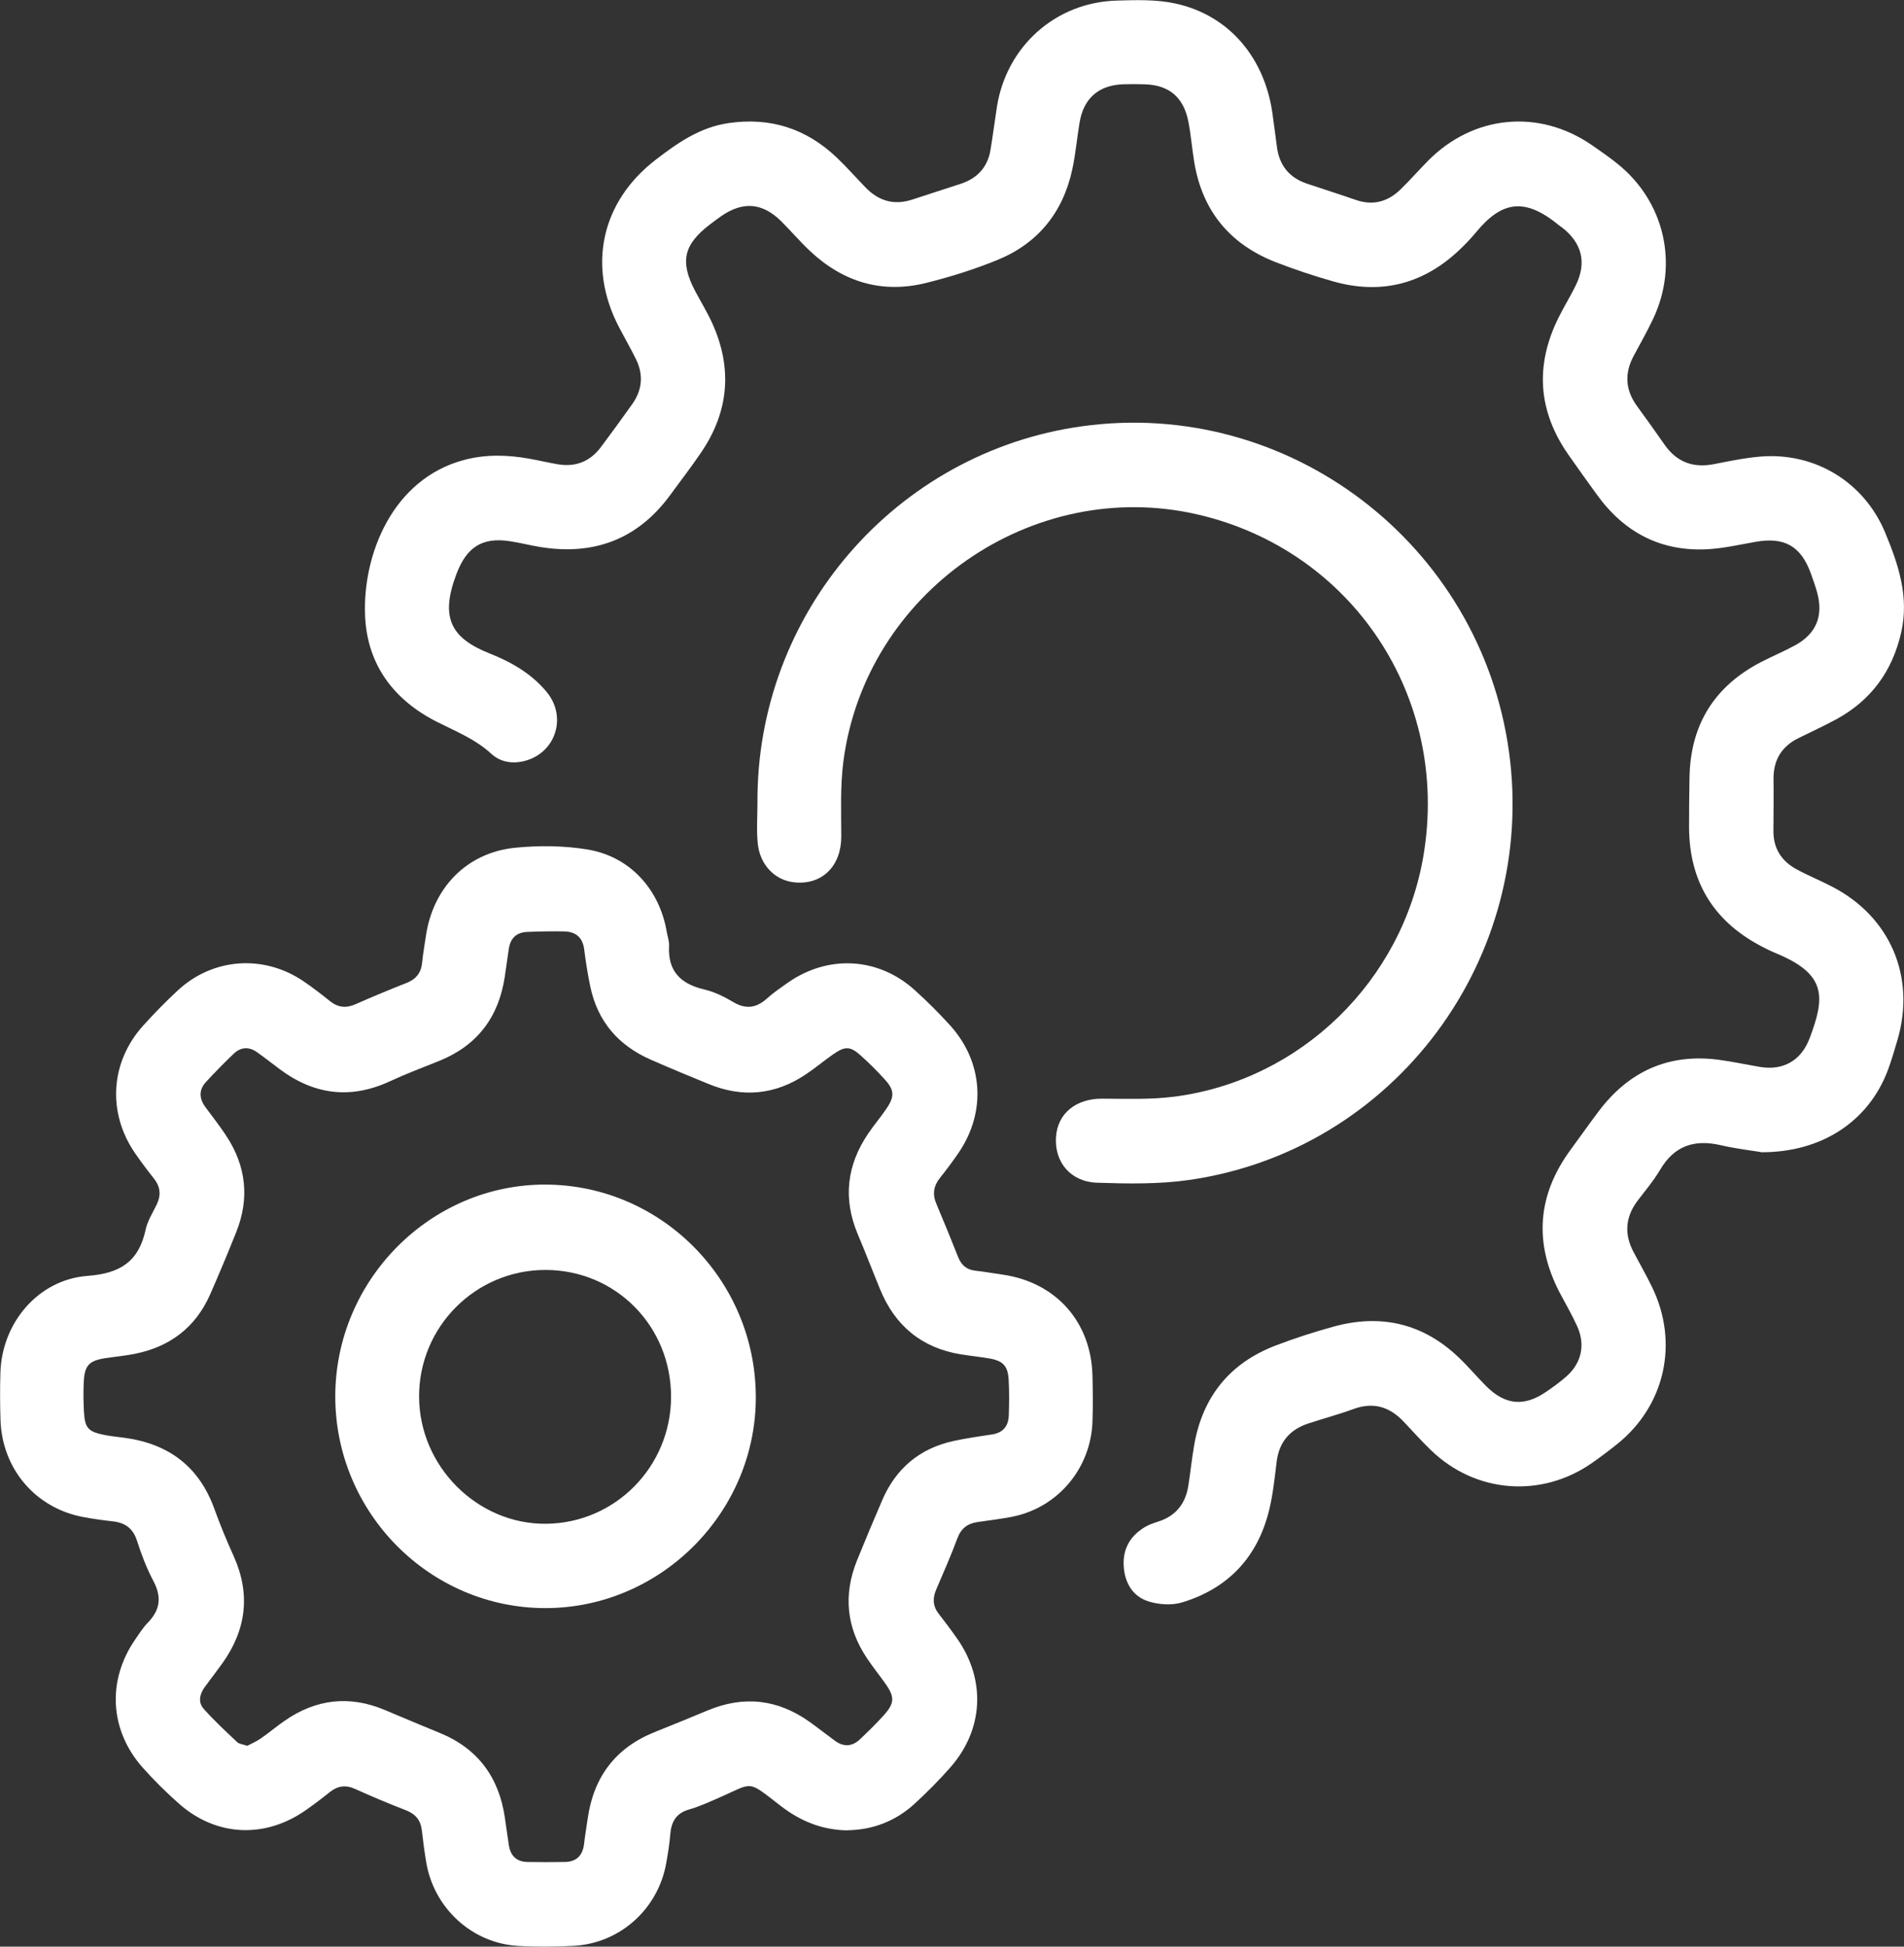 <svg xmlns="http://www.w3.org/2000/svg" width="45" height="46" viewBox="0 0 45 46" fill="none">
  <rect x="0" y="0" width="45" height="46" fill="#333333" stroke="none"/>
  <g clip-path="url(#clip0_1406_57244)">
    <path d="M41.617 27.223C41.425 27.192 41.039 27.146 40.662 27.06C40.042 26.918 39.568 27.076 39.235 27.644C39.085 27.898 38.892 28.126 38.712 28.362C38.415 28.749 38.38 29.156 38.608 29.586C38.753 29.861 38.909 30.132 39.045 30.413C39.685 31.728 39.354 33.215 38.222 34.123C38.028 34.279 37.828 34.429 37.624 34.572C36.423 35.408 34.873 35.285 33.82 34.269C33.596 34.052 33.388 33.82 33.174 33.593C32.843 33.243 32.461 33.124 31.993 33.294C31.644 33.422 31.284 33.518 30.931 33.634C30.491 33.776 30.231 34.068 30.173 34.542C30.125 34.929 30.086 35.321 29.992 35.698C29.718 36.802 29.023 37.534 27.946 37.863C27.699 37.94 27.384 37.919 27.134 37.838C26.768 37.719 26.58 37.396 26.558 37.005C26.534 36.593 26.719 36.282 27.073 36.077C27.166 36.023 27.271 35.988 27.374 35.955C27.786 35.824 28.017 35.537 28.085 35.113C28.136 34.79 28.168 34.463 28.225 34.14C28.427 33 29.066 32.213 30.138 31.799C30.586 31.627 31.045 31.479 31.508 31.351C32.627 31.04 33.627 31.266 34.477 32.078C34.703 32.292 34.903 32.532 35.123 32.753C35.574 33.204 36.023 33.246 36.542 32.889C36.709 32.775 36.874 32.656 37.025 32.522C37.382 32.204 37.474 31.773 37.273 31.333C37.151 31.064 37 30.808 36.863 30.547C36.248 29.364 36.335 28.236 37.124 27.163C37.346 26.862 37.561 26.555 37.786 26.257C38.504 25.306 39.449 24.886 40.631 25.044C40.953 25.087 41.272 25.157 41.593 25.211C42.145 25.304 42.57 25.063 42.77 24.533C43.13 23.577 43.184 23.03 41.996 22.535C41.853 22.476 41.712 22.407 41.577 22.333C40.479 21.739 39.928 20.812 39.92 19.558C39.918 19.167 39.925 18.778 39.93 18.387C39.948 17.129 40.517 16.214 41.627 15.642C41.888 15.507 42.162 15.393 42.42 15.252C42.927 14.978 43.1 14.556 42.946 13.996C42.904 13.845 42.851 13.699 42.799 13.552C42.564 12.904 42.175 12.684 41.496 12.803C41.13 12.867 40.764 12.952 40.395 12.976C39.283 13.047 38.405 12.601 37.75 11.7C37.521 11.386 37.295 11.069 37.071 10.749C36.353 9.723 36.275 8.645 36.827 7.522C36.957 7.257 37.115 7.005 37.245 6.738C37.505 6.203 37.389 5.741 36.916 5.374C36.891 5.355 36.864 5.34 36.84 5.32C36.013 4.636 35.471 4.78 34.888 5.486C34.75 5.654 34.595 5.812 34.435 5.959C33.584 6.735 32.598 6.961 31.497 6.646C31.05 6.519 30.608 6.371 30.174 6.204C29.068 5.78 28.404 4.979 28.219 3.793C28.17 3.484 28.145 3.171 28.085 2.865C27.969 2.29 27.624 2.007 27.046 1.992C26.875 1.987 26.703 1.986 26.533 1.992C25.963 2.017 25.611 2.325 25.516 2.892C25.454 3.261 25.422 3.636 25.343 4.002C25.124 5.02 24.532 5.751 23.576 6.142C23.032 6.365 22.466 6.541 21.896 6.684C20.853 6.945 19.931 6.669 19.148 5.935C18.909 5.712 18.698 5.461 18.465 5.23C18.021 4.789 17.558 4.751 17.043 5.109C16.953 5.172 16.867 5.238 16.78 5.303C16.154 5.781 16.065 6.184 16.43 6.878C16.561 7.126 16.709 7.367 16.826 7.621C17.314 8.687 17.233 9.715 16.575 10.686C16.338 11.034 16.082 11.368 15.833 11.707C15.063 12.753 14.027 13.13 12.767 12.926C12.522 12.886 12.281 12.822 12.036 12.787C11.388 12.691 11.026 12.938 10.789 13.561C10.394 14.599 10.659 15.079 11.576 15.443C12.081 15.643 12.558 15.915 12.917 16.347C13.409 16.938 13.136 17.79 12.401 17.981C12.107 18.057 11.821 18.006 11.612 17.813C11.236 17.466 10.776 17.284 10.334 17.061C9.31 16.545 8.681 15.713 8.629 14.562C8.564 13.125 9.267 11.319 10.971 10.868C11.48 10.733 11.984 10.747 12.493 10.836C12.722 10.876 12.948 10.931 13.178 10.97C13.598 11.043 13.944 10.909 14.202 10.565C14.454 10.228 14.702 9.889 14.945 9.546C15.181 9.211 15.212 8.853 15.029 8.484C14.905 8.233 14.765 7.989 14.635 7.741C13.874 6.294 14.207 4.771 15.492 3.779C16.012 3.378 16.542 3.008 17.217 2.909C18.207 2.764 19.057 3.038 19.779 3.726C20.016 3.952 20.232 4.198 20.46 4.433C20.77 4.752 21.134 4.857 21.564 4.715C21.946 4.587 22.331 4.469 22.714 4.341C23.099 4.212 23.343 3.95 23.41 3.542C23.466 3.204 23.509 2.863 23.562 2.523C23.788 1.096 24.946 0.057 26.386 0.014C26.849 0 27.327 -0.015 27.775 0.082C29.06 0.359 29.916 1.385 30.084 2.756C30.113 2.989 30.149 3.22 30.177 3.453C30.23 3.902 30.466 4.198 30.893 4.341C31.275 4.469 31.66 4.591 32.041 4.723C32.453 4.867 32.806 4.766 33.108 4.469C33.331 4.251 33.536 4.017 33.755 3.795C34.829 2.714 36.374 2.569 37.623 3.429C37.828 3.571 38.033 3.712 38.227 3.869C39.342 4.763 39.683 6.244 39.069 7.538C38.929 7.834 38.767 8.12 38.612 8.408C38.391 8.82 38.412 9.214 38.688 9.593C38.909 9.895 39.126 10.2 39.34 10.506C39.632 10.925 40.022 11.065 40.518 10.966C40.882 10.894 41.249 10.818 41.619 10.788C42.901 10.688 44.058 11.392 44.555 12.586C44.867 13.338 45.126 14.103 44.933 14.948C44.721 15.873 44.212 16.559 43.385 17.005C43.099 17.159 42.801 17.296 42.51 17.44C42.107 17.637 41.91 17.961 41.916 18.414C41.921 18.82 41.916 19.227 41.914 19.633C41.91 20.052 42.108 20.351 42.463 20.543C42.735 20.691 43.024 20.808 43.299 20.951C44.678 21.663 45.283 23.086 44.845 24.577C44.774 24.816 44.705 25.057 44.618 25.29C44.17 26.481 43.074 27.235 41.617 27.228V27.223Z" fill="white"/>
    <path d="M20.025 43.252C19.419 43.242 18.915 43.03 18.457 42.678C17.625 42.039 17.836 42.118 16.94 42.504C16.726 42.597 16.513 42.694 16.291 42.757C15.989 42.842 15.867 43.039 15.843 43.336C15.823 43.569 15.787 43.801 15.745 44.031C15.551 45.117 14.645 45.927 13.548 45.981C13.115 46.002 12.678 46.007 12.245 45.982C11.156 45.92 10.253 45.089 10.073 44.002C10.032 43.756 9.999 43.509 9.971 43.26C9.945 43.015 9.823 42.866 9.594 42.777C9.19 42.62 8.789 42.453 8.393 42.273C8.167 42.171 7.978 42.2 7.79 42.351C7.608 42.498 7.421 42.638 7.231 42.772C6.265 43.452 5.111 43.4 4.231 42.622C3.928 42.354 3.638 42.068 3.37 41.766C2.591 40.887 2.527 39.711 3.193 38.745C3.29 38.604 3.383 38.456 3.502 38.335C3.791 38.035 3.821 37.728 3.625 37.359C3.465 37.058 3.342 36.733 3.238 36.408C3.143 36.111 2.953 35.982 2.663 35.949C2.431 35.924 2.201 35.892 1.972 35.849C0.843 35.64 0.051 34.715 0.012 33.558C-0 33.183 -0.002 32.807 0.01 32.432C0.046 31.256 0.906 30.235 2.073 30.149C2.837 30.092 3.279 29.813 3.441 29.06C3.485 28.852 3.61 28.659 3.704 28.462C3.81 28.243 3.791 28.044 3.64 27.852C3.485 27.657 3.335 27.458 3.193 27.252C2.531 26.291 2.606 25.096 3.386 24.233C3.647 23.945 3.92 23.664 4.205 23.401C5.035 22.634 6.231 22.55 7.168 23.184C7.387 23.332 7.596 23.494 7.802 23.659C7.994 23.812 8.186 23.827 8.407 23.728C8.804 23.552 9.205 23.386 9.609 23.227C9.838 23.137 9.955 22.984 9.978 22.739C9.996 22.538 10.035 22.337 10.063 22.137C10.224 20.987 11.023 20.151 12.169 20.033C12.734 19.976 13.323 19.982 13.883 20.073C14.889 20.239 15.589 21.015 15.759 22.024C15.778 22.132 15.818 22.241 15.813 22.347C15.779 22.954 16.091 23.253 16.651 23.383C16.889 23.439 17.121 23.555 17.332 23.68C17.633 23.859 17.882 23.817 18.132 23.59C18.282 23.455 18.451 23.341 18.616 23.224C19.57 22.554 20.756 22.617 21.618 23.395C21.907 23.655 22.183 23.931 22.445 24.218C23.237 25.086 23.317 26.264 22.66 27.235C22.52 27.441 22.37 27.64 22.214 27.836C22.064 28.026 22.034 28.221 22.13 28.446C22.306 28.862 22.477 29.28 22.643 29.7C22.719 29.893 22.844 30.005 23.054 30.027C23.269 30.05 23.483 30.09 23.699 30.12C24.957 30.302 25.791 31.237 25.82 32.511C25.829 32.871 25.833 33.231 25.82 33.59C25.784 34.696 25.003 35.625 23.928 35.84C23.654 35.895 23.376 35.925 23.1 35.967C22.866 36.002 22.713 36.117 22.626 36.354C22.475 36.762 22.297 37.162 22.126 37.563C22.039 37.767 22.045 37.954 22.186 38.134C22.338 38.331 22.489 38.53 22.631 38.734C23.303 39.704 23.244 40.868 22.468 41.756C22.202 42.06 21.914 42.349 21.617 42.622C21.164 43.038 20.62 43.242 20.03 43.249L20.025 43.252ZM5.85 41.251C5.948 41.199 6.063 41.15 6.163 41.081C6.355 40.948 6.533 40.796 6.725 40.664C7.471 40.145 8.265 40.055 9.106 40.412C9.535 40.593 9.963 40.774 10.393 40.949C11.294 41.318 11.793 41.997 11.933 42.955C11.964 43.172 11.993 43.387 12.027 43.604C12.066 43.856 12.213 43.995 12.466 43.999C12.761 44.004 13.056 44.004 13.351 43.999C13.629 43.994 13.774 43.842 13.805 43.566C13.828 43.365 13.863 43.164 13.891 42.964C14.033 41.985 14.551 41.301 15.467 40.932C15.884 40.764 16.3 40.596 16.715 40.422C17.572 40.061 18.379 40.149 19.137 40.69C19.339 40.834 19.534 40.989 19.735 41.136C19.941 41.286 20.143 41.273 20.325 41.1C20.517 40.918 20.706 40.733 20.884 40.536C21.143 40.25 21.149 40.104 20.932 39.793C20.789 39.589 20.631 39.396 20.493 39.189C20.004 38.461 19.927 37.686 20.255 36.873C20.448 36.397 20.647 35.923 20.85 35.451C21.175 34.696 21.739 34.225 22.536 34.051C22.839 33.985 23.146 33.942 23.452 33.895C23.709 33.855 23.833 33.697 23.842 33.449C23.851 33.168 23.855 32.886 23.839 32.605C23.821 32.281 23.707 32.158 23.395 32.103C23.166 32.062 22.935 32.04 22.704 32.003C21.786 31.851 21.156 31.331 20.802 30.471C20.624 30.038 20.458 29.601 20.275 29.171C19.917 28.323 20.013 27.526 20.527 26.775C20.659 26.582 20.81 26.403 20.942 26.211C21.146 25.914 21.143 25.761 20.91 25.506C20.732 25.31 20.544 25.122 20.347 24.946C20.096 24.719 19.974 24.716 19.688 24.916C19.471 25.067 19.268 25.239 19.049 25.385C18.324 25.873 17.554 25.947 16.747 25.615C16.288 25.427 15.83 25.238 15.376 25.038C14.616 24.704 14.123 24.138 13.951 23.311C13.89 23.021 13.844 22.728 13.807 22.434C13.771 22.151 13.608 22.018 13.341 22.01C13.048 22.003 12.753 22.01 12.458 22.022C12.205 22.032 12.061 22.172 12.025 22.425C11.993 22.642 11.964 22.857 11.931 23.074C11.789 24.035 11.28 24.706 10.38 25.07C9.991 25.226 9.599 25.373 9.22 25.549C8.283 25.985 7.414 25.87 6.596 25.254C6.422 25.122 6.25 24.988 6.074 24.863C5.883 24.728 5.69 24.74 5.522 24.901C5.298 25.116 5.079 25.338 4.868 25.567C4.694 25.756 4.707 25.96 4.855 26.162C5.021 26.388 5.196 26.608 5.349 26.842C5.819 27.558 5.902 28.321 5.582 29.118C5.386 29.609 5.181 30.099 4.969 30.582C4.623 31.37 4.012 31.829 3.178 31.993C2.95 32.038 2.718 32.059 2.487 32.094C2.11 32.153 2.001 32.263 1.981 32.637C1.968 32.87 1.971 33.105 1.983 33.34C2.004 33.755 2.08 33.834 2.503 33.915C2.655 33.943 2.811 33.957 2.964 33.978C3.989 34.123 4.706 34.656 5.066 35.654C5.203 36.034 5.359 36.409 5.525 36.777C5.926 37.672 5.82 38.509 5.26 39.298C5.124 39.488 4.98 39.673 4.842 39.861C4.721 40.027 4.674 40.221 4.813 40.379C5.06 40.657 5.335 40.912 5.606 41.167C5.657 41.215 5.749 41.22 5.845 41.254L5.85 41.251Z" fill="white"/>
    <path d="M17.902 18.976C17.873 14.496 21.17 10.685 25.572 10.073C30.453 9.395 34.987 12.85 35.664 17.762C36.336 22.642 32.961 27.182 28.111 27.882C27.395 27.985 26.656 27.972 25.931 27.948C25.301 27.928 24.919 27.459 24.958 26.869C24.995 26.307 25.432 25.959 26.05 25.962C26.623 25.964 27.201 25.987 27.766 25.913C30.749 25.522 33.15 23.175 33.645 20.204C34.266 16.478 31.966 13.007 28.313 12.159C24.406 11.252 20.454 13.993 19.933 17.992C19.857 18.576 19.882 19.175 19.883 19.766C19.884 20.459 19.437 20.913 18.784 20.851C18.316 20.807 17.955 20.44 17.907 19.912C17.878 19.602 17.902 19.288 17.902 18.976Z" fill="white"/>
    <path d="M7.924 33C7.924 30.246 10.176 27.98 12.902 27.992C15.621 28.005 17.84 30.233 17.863 32.976C17.887 35.715 15.637 37.993 12.902 38C10.166 38.006 7.924 35.754 7.924 32.998V33ZM12.897 30.009C11.243 30.006 9.9 31.35 9.905 33.005C9.91 34.65 11.281 36.022 12.906 36.007C14.538 35.992 15.851 34.663 15.86 33.019C15.868 31.343 14.558 30.013 12.897 30.009Z" fill="white"/>
  </g>
  <defs>
    <clipPath id="clip0_1406_57244">
      <rect width="45" height="46" fill="white"/>
    </clipPath>
  </defs>
</svg>